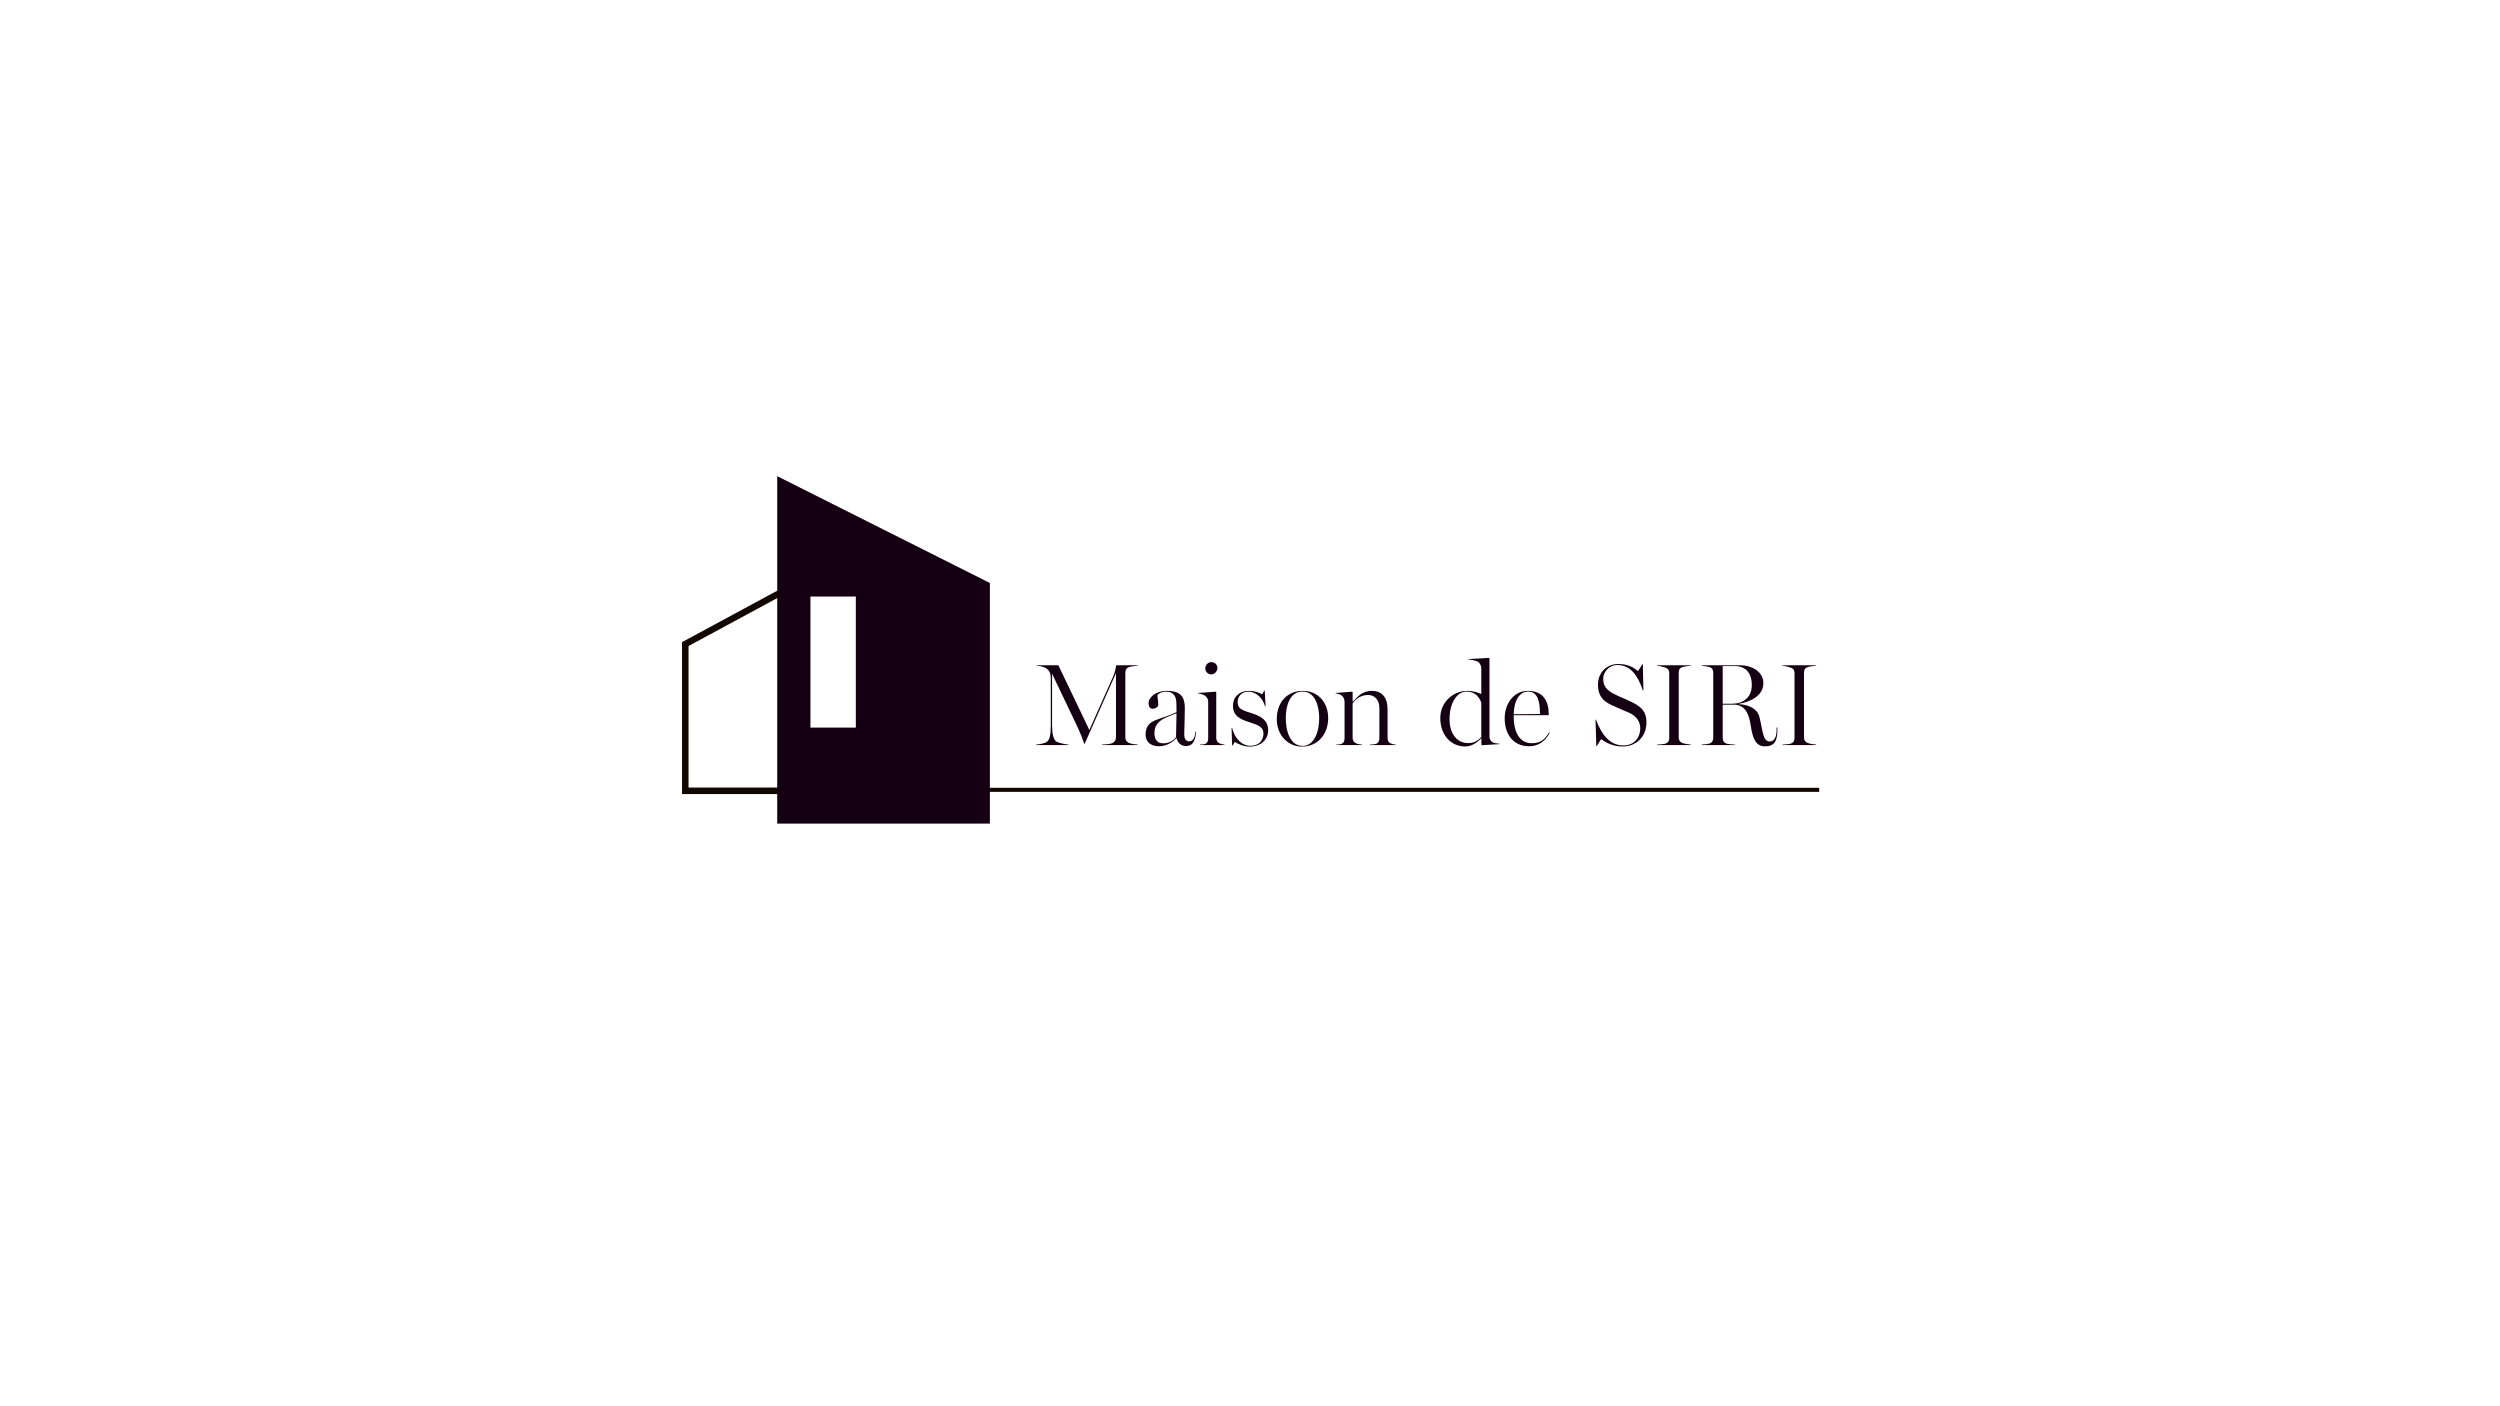 <?xml version="1.0" encoding="UTF-8" standalone="no"?>
<svg
   xmlns:dc="http://purl.org/dc/elements/1.1/"
   xmlns:cc="http://creativecommons.org/ns#"
   xmlns:rdf="http://www.w3.org/1999/02/22-rdf-syntax-ns#"
   xmlns:svg="http://www.w3.org/2000/svg"
   xmlns="http://www.w3.org/2000/svg"
   viewBox="0 0 1821.333 1024"
   height="1024"
   width="1821.333"
   xml:space="preserve"
   id="svg2"
   version="1.1"><defs
     id="defs6"><clipPath
       id="clipPath18"
       clipPathUnits="userSpaceOnUse"><path
         id="path16"
         d="M 0,768 H 1366 V 0 H 0 Z" /></clipPath></defs><g
     transform="matrix(1.333,0,0,-1.333,0,1024)"
     id="g10"><g
       id="g12"><g
         clip-path="url(#clipPath18)"
         id="g14"><g
           transform="translate(566.244,360.977)"
           id="g20"><path
             id="path22"
             style="fill:#140012;fill-opacity:1;fill-rule:nonzero;stroke:none"
             d="M 0,0 H 17.755 V 0.255 C 16.605,0.319 12.006,1.149 10.921,2.044 9.516,3.193 8.749,6.131 8.749,10.985 V 39.022 L 22.8,9.58 c 1.469,-3.193 2.555,-5.94 3.512,-8.878 h 0.256 L 43.684,39.341 V 4.279 C 43.684,2.81 43.109,1.788 41.64,1.022 40.746,0.575 37.17,0.319 36.02,0.255 V 0 h 19.543 v 0.255 c -1.149,0.064 -4.024,0.511 -4.79,0.894 -1.469,0.703 -1.98,1.725 -1.98,3.13 v 35.19 c 0,1.405 0.383,2.618 1.98,3.129 1.15,0.384 3.577,0.703 4.726,0.767 V 43.62 H 43.748 C 43.684,42.79 43.429,40.427 41.895,36.978 L 29.123,8.238 12.198,43.62 H 0.319 V 43.365 C 2.044,43.301 4.534,42.79 6.068,41.576 7.345,40.555 8.047,39.022 8.047,36.403 V 10.666 C 8.047,5.748 7.472,2.874 5.94,1.788 4.407,0.702 1.085,0.383 0,0.255 Z m 67.124,-0.638 c 3.321,0 7.089,1.532 9.451,4.406 h 0.192 c 0.831,-2.874 2.618,-4.279 5.237,-4.279 3.13,0 4.981,1.98 5.492,7.856 H 87.113 C 86.794,3.832 85.581,2.044 83.728,2.044 c -2.043,0 -2.746,1.66 -2.746,3.832 0,2.107 0.32,8.749 0.32,14.305 0,8.112 -4.279,9.453 -10.219,9.453 -4.726,0 -9.58,-3.002 -9.58,-6.77 0,-1.469 0.575,-3.002 2.172,-3.002 1.851,0 3.129,1.086 3.129,2.427 0,1.085 -0.447,3.832 -0.51,4.981 0.51,0.767 2.234,1.917 4.662,1.917 4.917,0 5.747,-3.449 5.747,-6.834 l 0.064,-4.343 c -2.746,-1.533 -7.025,-2.682 -10.665,-4.087 -3.193,-1.214 -6.259,-2.874 -6.259,-8.111 0,-4.088 2.874,-6.45 7.281,-6.45 m 2.298,1.596 c -3.128,0 -4.726,2.108 -4.726,5.62 0,4.662 2.747,7.153 7.856,9.133 1.278,0.51 2.682,1.022 4.215,1.661 L 76.511,4.343 C 74.787,2.236 72.616,0.958 69.422,0.958 M 89.541,0 h 13.475 v 0.255 c -0.766,0.064 -1.723,0.32 -2.81,0.703 -1.149,0.575 -1.724,1.597 -1.724,3.002 v 24.907 l -0.319,0.32 -9.58,-0.703 v -0.255 c 1.15,-0.064 2.938,-0.703 3.704,-1.214 1.022,-0.703 1.789,-1.852 1.789,-3.193 V 3.576 c 0,-1.277 -0.511,-2.554 -1.725,-2.938 -0.894,-0.319 -1.66,-0.319 -2.81,-0.383 z m 6.195,38.638 c 1.98,0 3.385,1.725 3.385,3.641 0,1.597 -1.341,3.065 -3.385,3.065 -1.788,0 -3.257,-1.66 -3.257,-3.449 0,-1.724 1.469,-3.257 3.257,-3.257 M 116.812,-0.83 c 5.556,0 10.027,3.449 10.027,8.813 0,5.301 -3.385,7.6 -8.686,9.325 -5.364,1.724 -7.983,2.362 -7.983,6.194 0,2.938 1.98,5.685 5.94,5.685 4.278,0 8.047,-3.896 9.004,-7.983 h 0.319 l -0.446,8.493 h -0.256 l -1.213,-1.98 c -1.533,1.023 -4.279,1.917 -7.089,1.917 -5.429,0 -8.814,-3.449 -8.814,-8.111 0,-5.365 3.64,-7.345 8.75,-8.942 5.173,-1.596 7.919,-2.809 7.919,-6.194 0,-3.577 -2.172,-6.77 -7.217,-6.77 -4.853,0 -8.685,4.534 -9.899,9.707 h -0.319 l 0.319,-9.579 h 0.255 l 1.214,1.979 c 1.788,-1.213 4.918,-2.554 8.175,-2.554 m 28.42,0 c 9.133,0 14.434,7.217 14.434,15.583 0,8.366 -5.428,14.881 -13.859,14.881 -8.558,0 -14.241,-6.323 -14.241,-15.392 0,-9.261 6.513,-15.072 13.666,-15.072 m 0.448,0.383 c -6.514,0 -9.197,7.472 -9.197,15.264 0,6.259 1.98,14.433 9.197,14.433 6.705,0 9.069,-7.663 9.069,-14.561 0,-7.855 -2.938,-15.136 -9.069,-15.136 M 164.01,0 h 14.178 v 0.255 c -1.149,0.064 -2.236,0.256 -3.257,0.703 -1.213,0.511 -1.916,1.533 -1.916,2.938 v 18.84 c 0.766,1.277 3.513,4.662 8.558,4.662 3.129,0 6.067,-2.49 6.067,-6.961 V 3.576 c 0,-1.404 -0.639,-2.554 -1.98,-2.938 -0.958,-0.255 -1.98,-0.319 -3.257,-0.383 V 0 h 14.242 v 0.255 c -1.149,0.064 -1.916,0.256 -2.81,0.639 -1.149,0.511 -1.724,1.533 -1.724,2.938 v 15.711 c 0,6.067 -2.683,10.091 -8.623,10.091 -5.492,0 -7.919,-3.513 -10.345,-5.876 h -0.128 v 5.173 l -0.256,0.256 -9.005,-0.703 v -0.255 c 1.15,-0.064 2.364,-0.512 3.13,-1.023 1.021,-0.702 1.724,-2.043 1.724,-3.384 V 3.576 c 0,-1.404 -0.575,-2.554 -1.788,-2.938 -0.894,-0.319 -1.661,-0.319 -2.81,-0.383 z m 70.585,-0.766 c 4.023,0 7.153,2.874 8.557,4.342 l 0.256,-0.063 V 0.255 l 0.319,-0.319 9.516,0.575 v 0.255 c -1.149,0.064 -3.002,0.256 -3.768,0.767 -1.021,0.703 -1.66,1.788 -1.66,3.129 v 42.662 l -0.32,0.32 -11.432,-0.639 v -0.191 c 1.725,-0.128 4.535,-0.64 5.621,-1.406 0.957,-0.702 1.66,-2.043 1.66,-3.704 V 27.909 c -0.766,0.32 -3.704,1.725 -7.728,1.725 -7.6,0 -14.689,-6.132 -14.689,-14.817 0,-9.58 6.004,-15.583 13.668,-15.583 m 1.66,1.851 c -7.153,0 -10.282,6.387 -10.282,12.966 0,9.004 4.024,15.199 9.388,15.199 4.79,0 7.025,-3.321 7.983,-6.131 V 4.407 c -1.788,-1.852 -3.768,-3.322 -7.089,-3.322 m 33.274,-1.723 c 5.11,0 9.069,2.937 11.24,7.472 l -0.319,0.191 c -2.426,-3.895 -4.47,-6.003 -9.515,-6.003 -6.898,0 -9.9,6.386 -9.9,14.689 v 0.638 h 19.16 v 0.448 c 0,7.28 -3.066,12.837 -11.368,12.837 -8.047,0 -12.709,-7.409 -12.709,-14.945 0,-8.302 4.215,-15.327 13.411,-15.327 m -8.494,17.499 c 0.192,7.919 3.449,12.389 7.919,12.389 5.366,0 6.451,-5.748 6.451,-12.262 z m 59.728,-17.627 c 6.642,0 12.837,4.853 12.837,13.092 0,6.77 -3.577,9.069 -9.196,11.751 -3.13,1.533 -5.43,2.235 -8.814,4.024 -3.705,1.979 -5.62,4.151 -5.62,8.175 0,3.64 3.129,7.472 7.728,7.472 7.28,0 11.24,-5.812 13.922,-13.859 h 0.32 l -0.32,14.434 h -0.191 l -2.427,-3.896 c -2.236,1.852 -5.365,3.896 -10.794,3.896 -6.259,0 -11.112,-4.598 -11.112,-11.305 0,-5.876 2.619,-8.941 7.344,-11.112 4.151,-1.916 5.365,-2.363 9.389,-4.087 3.896,-1.661 6.386,-4.663 6.386,-8.622 0,-5.046 -3.257,-9.389 -9.196,-9.389 -7.281,0 -11.879,5.684 -15.009,14.115 h -0.255 l 0.447,-14.561 h 0.191 l 2.427,3.895 c 3.065,-2.172 6.578,-4.023 11.943,-4.023 M 339.412,0 h 18.457 v 0.255 c -1.15,0.064 -3.895,0.575 -4.662,0.894 -1.469,0.639 -1.98,1.661 -1.98,3.066 v 35.318 c 0,1.405 0.383,2.554 1.98,3.065 1.15,0.384 3.512,0.703 4.662,0.767 v 0.255 h -18.457 v -0.255 c 1.149,-0.064 3.513,-0.639 4.662,-1.086 1.66,-0.639 1.98,-1.661 1.98,-3.065 V 3.896 c 0,-1.405 -0.447,-2.491 -1.98,-3.066 -0.83,-0.319 -3.513,-0.511 -4.662,-0.575 z m 58.987,-0.702 c 5.11,0 6.77,2.938 6.77,8.94 V 9.58 h -0.447 V 8.238 c 0,-4.853 -1.98,-6.258 -3.704,-6.258 -1.724,0 -2.81,1.15 -3.512,3.64 -0.894,3.129 -1.278,6.45 -2.236,9.963 -1.213,4.47 -5.875,6.514 -11.24,6.77 v 0.191 c 6.003,0.958 13.476,4.279 13.476,11.241 0,6.961 -7.345,9.835 -12.262,9.835 h -21.523 v -0.255 c 1.149,-0.064 3.321,-0.447 4.406,-0.767 1.597,-0.447 1.98,-1.788 1.98,-3.193 V 4.087 c 0,-1.404 -0.447,-2.618 -1.98,-3.193 -0.83,-0.319 -3.257,-0.575 -4.406,-0.639 V 0 h 18.329 v 0.255 c -1.15,0.064 -3.895,0.256 -4.79,0.575 -1.533,0.575 -1.98,1.789 -1.98,3.193 v 18.074 h 6.068 c 7.28,0 8.621,-7.216 9.324,-11.878 1.085,-7.153 3.002,-10.921 7.727,-10.921 m -23.119,23.31 v 20.565 h 6.898 c 4.534,0 9.005,-2.746 9.005,-10.346 0,-7.153 -5.109,-10.219 -10.794,-10.219 z M 407.892,0 h 18.457 v 0.255 c -1.15,0.064 -3.896,0.575 -4.662,0.894 -1.469,0.639 -1.981,1.661 -1.981,3.066 v 35.318 c 0,1.405 0.384,2.554 1.981,3.065 1.149,0.384 3.512,0.703 4.662,0.767 v 0.255 h -18.457 v -0.255 c 1.149,-0.064 3.512,-0.639 4.662,-1.086 1.661,-0.639 1.98,-1.661 1.98,-3.065 V 3.896 c 0,-1.405 -0.447,-2.491 -1.98,-3.066 -0.831,-0.319 -3.513,-0.511 -4.662,-0.575 z" /></g><path
           id="path24"
           style="fill:#120800;fill-opacity:1;fill-rule:nonzero;stroke:#120800;stroke-width:2;stroke-linecap:butt;stroke-linejoin:miter;stroke-miterlimit:10;stroke-dasharray:none;stroke-opacity:1"
           d="M 993.256,336.615 H 427.205 v -0.209 h 566.051 z" /><g
           transform="translate(376.31,337.774)"
           id="g26"><path
             id="path28"
             style="fill:#120800;fill-opacity:1;fill-rule:nonzero;stroke:none"
             d="M 0,0 H 104.48 V 133.785 L 0,77.34 Z m -3.566,-3.571 v 81.97 1.068 l 111.613,60.297 V -3.571 Z" /></g><g
           transform="translate(541,318.052)"
           id="g30"><path
             id="path32"
             style="fill:#140012;fill-opacity:1;fill-rule:nonzero;stroke:none"
             d="m 0,0 v 131.512 l -116.227,58.383 V 0 Z m -73.262,52.464 h -24.8 v 71.63 h 24.8 z" /></g></g></g></g></svg>